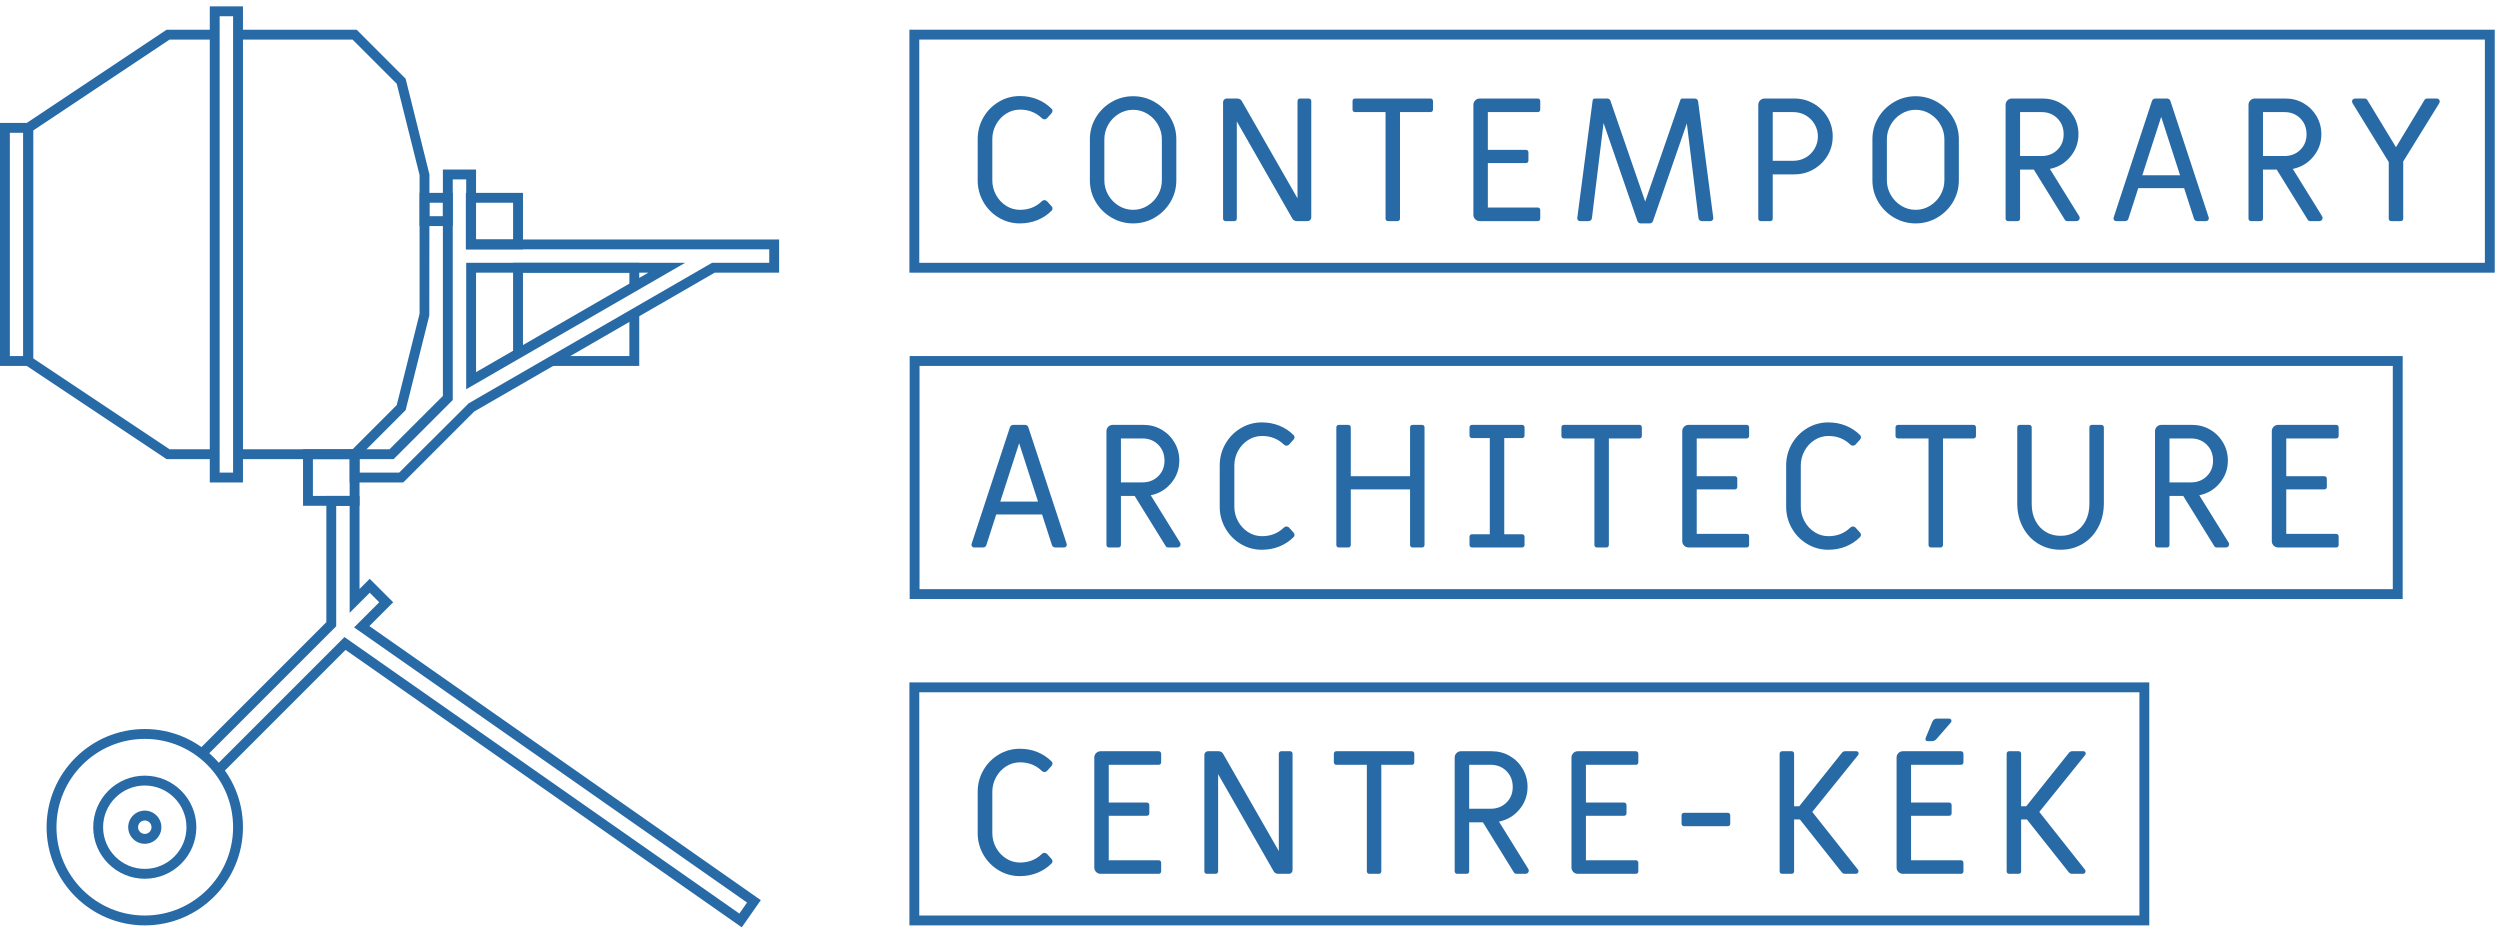 <?xml version="1.0" encoding="UTF-8"?>
<svg width="380px" height="141px" viewBox="0 0 380 141" version="1.1" xmlns="http://www.w3.org/2000/svg" xmlns:xlink="http://www.w3.org/1999/xlink">
    <!-- Generator: Sketch 51.3 (57544) - http://www.bohemiancoding.com/sketch -->
    <title>keklogo</title>
    <desc>Created with Sketch.</desc>
    <defs>
        <polygon id="path-1" points="0 227 425.197 227 425.197 0.228 0 0.228"></polygon>
    </defs>
    <g id="Page-1" stroke="none" stroke-width="1" fill="none" fill-rule="evenodd">
        <g id="keklogo" transform="translate(-23, -42.228)">
            <path d="M45.007,154.539 C37.605,154.539 31.583,160.56 31.583,167.963 C31.583,175.365 37.605,181.387 45.007,181.387 C52.409,181.387 58.431,175.365 58.431,167.963 C58.431,160.56 52.409,154.539 45.007,154.539 M45.007,182.887 C36.778,182.887 30.083,176.192 30.083,167.963 C30.083,159.733 36.778,153.039 45.007,153.039 C53.236,153.039 59.931,159.733 59.931,167.963 C59.931,176.192 53.236,182.887 45.007,182.887" id="Fill-8" fill="#286AA6"></path>
            <polygon id="Fill-10" fill="#286AA6" points="120.165 97.848 106.888 97.848 106.888 96.348 118.665 96.348 118.665 89.861 120.165 89.861"></polygon>
            <polygon id="Fill-12" fill="#286AA6" points="102.49 95.974 100.99 95.974 100.99 82.173 120.165 82.173 120.165 85.769 118.665 85.769 118.665 83.673 102.49 83.673"></polygon>
            <mask id="mask-2" fill="white">
                <use xlink:href="#path-1"></use>
            </mask>
            <g id="Clip-15"></g>
            <path d="M70.561,117.607 L76.148,117.607 L76.148,112.019 L70.561,112.019 L70.561,117.607 Z M69.061,119.107 L77.648,119.107 L77.648,110.519 L69.061,110.519 L69.061,119.107 Z" id="Fill-14" fill="#286AA6" mask="url(#mask-2)"></path>
            <path d="M95.308,78.63 L100.991,78.63 L100.991,73.045 L95.308,73.045 L95.308,78.63 Z M93.808,80.13 L102.491,80.13 L102.491,71.545 L93.808,71.545 L93.808,80.13 Z" id="Fill-16" fill="#286AA6" mask="url(#mask-2)"></path>
            <path d="M45.007,161.626 C41.513,161.626 38.67,164.469 38.67,167.963 C38.67,171.457 41.513,174.3 45.007,174.3 C48.501,174.3 51.344,171.457 51.344,167.963 C51.344,164.469 48.501,161.626 45.007,161.626 M45.007,175.8 C40.686,175.8 37.17,172.284 37.17,167.963 C37.17,163.642 40.686,160.126 45.007,160.126 C49.328,160.126 52.844,163.642 52.844,167.963 C52.844,172.284 49.328,175.8 45.007,175.8" id="Fill-17" fill="#286AA6" mask="url(#mask-2)"></path>
            <path d="M45.007,166.941 C44.444,166.941 43.986,167.399 43.986,167.962 C43.986,168.526 44.444,168.984 45.007,168.984 C45.57,168.984 46.029,168.526 46.029,167.962 C46.029,167.399 45.57,166.941 45.007,166.941 M45.007,170.484 C43.617,170.484 42.486,169.353 42.486,167.962 C42.486,166.572 43.617,165.441 45.007,165.441 C46.398,165.441 47.529,166.572 47.529,167.962 C47.529,169.353 46.398,170.484 45.007,170.484" id="Fill-18" fill="#286AA6" mask="url(#mask-2)"></path>
            <path d="M174.798,75.302 C173.816,74.712 173.037,73.916 172.466,72.915 C171.894,71.914 171.608,70.823 171.608,69.644 L171.608,63.369 C171.608,62.19 171.894,61.1 172.466,60.098 C173.037,59.097 173.816,58.302 174.798,57.712 C175.781,57.122 176.854,56.827 178.016,56.827 C178.963,56.827 179.849,56.992 180.671,57.323 C181.492,57.654 182.217,58.132 182.843,58.758 C182.932,58.829 182.977,58.937 182.977,59.079 C182.977,59.204 182.932,59.321 182.843,59.428 C182.467,59.857 182.226,60.125 182.118,60.233 C181.993,60.323 181.868,60.366 181.743,60.366 C181.6,60.366 181.466,60.304 181.341,60.179 C180.447,59.321 179.348,58.892 178.043,58.892 C177.275,58.892 176.569,59.097 175.925,59.508 C175.281,59.92 174.772,60.47 174.397,61.157 C174.021,61.846 173.833,62.583 173.833,63.369 L173.833,69.644 C173.833,70.431 174.021,71.168 174.397,71.857 C174.772,72.544 175.281,73.094 175.925,73.505 C176.569,73.916 177.275,74.122 178.043,74.122 C179.348,74.122 180.447,73.693 181.341,72.835 C181.466,72.71 181.6,72.648 181.743,72.648 C181.868,72.648 181.993,72.692 182.118,72.781 C182.226,72.889 182.467,73.156 182.843,73.586 C182.932,73.675 182.977,73.791 182.977,73.935 C182.977,74.06 182.932,74.167 182.843,74.256 C182.217,74.882 181.492,75.36 180.671,75.691 C179.849,76.021 178.963,76.187 178.016,76.187 C176.854,76.187 175.781,75.892 174.798,75.302" id="Fill-19" fill="#286AA6" mask="url(#mask-2)"></path>
            <path d="M197.417,73.505 C198.087,73.094 198.619,72.544 199.013,71.857 C199.405,71.168 199.603,70.431 199.603,69.644 L199.603,63.397 C199.603,62.609 199.405,61.872 199.013,61.184 C198.619,60.496 198.087,59.946 197.417,59.535 C196.746,59.124 196.018,58.918 195.231,58.918 C194.444,58.918 193.717,59.124 193.046,59.535 C192.376,59.946 191.844,60.496 191.451,61.184 C191.058,61.872 190.861,62.609 190.861,63.397 L190.861,69.644 C190.861,70.431 191.058,71.168 191.451,71.857 C191.844,72.544 192.376,73.094 193.046,73.505 C193.717,73.916 194.444,74.122 195.231,74.122 C196.018,74.122 196.746,73.916 197.417,73.505 M191.947,75.302 C190.937,74.712 190.137,73.916 189.547,72.915 C188.957,71.914 188.662,70.823 188.662,69.644 L188.662,63.397 C188.662,62.217 188.957,61.126 189.547,60.125 C190.137,59.124 190.937,58.328 191.947,57.738 C192.957,57.149 194.052,56.854 195.231,56.854 C196.411,56.854 197.506,57.149 198.517,57.738 C199.526,58.328 200.326,59.124 200.916,60.125 C201.506,61.126 201.801,62.217 201.801,63.397 L201.801,69.644 C201.801,70.823 201.506,71.914 200.916,72.915 C200.326,73.916 199.526,74.712 198.517,75.302 C197.506,75.892 196.411,76.187 195.231,76.187 C194.052,76.187 192.957,75.892 191.947,75.302" id="Fill-20" fill="#286AA6" mask="url(#mask-2)"></path>
            <path d="M209.013,75.731 C208.942,75.66 208.906,75.57 208.906,75.463 L208.906,57.766 C208.906,57.605 208.959,57.471 209.067,57.364 C209.174,57.256 209.308,57.203 209.469,57.203 L211.051,57.203 C211.194,57.203 211.327,57.234 211.453,57.296 C211.577,57.359 211.676,57.454 211.748,57.578 L220.221,72.379 L220.221,57.578 C220.221,57.471 220.257,57.381 220.328,57.31 C220.4,57.239 220.49,57.203 220.597,57.203 L221.938,57.203 C222.044,57.203 222.134,57.239 222.205,57.31 C222.277,57.381 222.313,57.471 222.313,57.578 L222.313,75.275 C222.313,75.436 222.259,75.57 222.152,75.677 C222.044,75.785 221.91,75.838 221.749,75.838 L220.141,75.838 C219.997,75.838 219.864,75.807 219.739,75.745 C219.614,75.682 219.515,75.588 219.444,75.463 L210.997,60.688 L210.997,75.463 C210.997,75.57 210.961,75.66 210.89,75.731 C210.819,75.803 210.729,75.838 210.621,75.838 L209.282,75.838 C209.174,75.838 209.084,75.803 209.013,75.731" id="Fill-21" fill="#286AA6" mask="url(#mask-2)"></path>
            <path d="M233.709,75.731 C233.637,75.66 233.602,75.57 233.602,75.463 L233.602,59.267 L228.963,59.267 C228.855,59.267 228.766,59.232 228.694,59.16 C228.623,59.088 228.587,59 228.587,58.892 L228.587,57.578 C228.587,57.471 228.623,57.381 228.694,57.31 C228.766,57.239 228.855,57.203 228.963,57.203 L240.438,57.203 C240.546,57.203 240.636,57.239 240.707,57.31 C240.778,57.381 240.814,57.471 240.814,57.578 L240.814,58.892 C240.814,59 240.778,59.088 240.707,59.16 C240.636,59.232 240.546,59.267 240.438,59.267 L235.8,59.267 L235.8,75.463 C235.8,75.57 235.764,75.66 235.692,75.731 C235.621,75.803 235.532,75.838 235.425,75.838 L233.977,75.838 C233.869,75.838 233.779,75.803 233.709,75.731" id="Fill-22" fill="#286AA6" mask="url(#mask-2)"></path>
            <path d="M247.236,75.557 C247.049,75.369 246.955,75.141 246.955,74.873 L246.955,58.167 C246.955,57.9 247.049,57.671 247.236,57.484 C247.424,57.296 247.652,57.203 247.921,57.203 L256.742,57.203 C256.849,57.203 256.938,57.239 257.01,57.31 C257.082,57.381 257.118,57.471 257.118,57.578 L257.118,58.892 C257.118,58.999 257.082,59.088 257.01,59.16 C256.938,59.232 256.849,59.267 256.742,59.267 L249.154,59.267 L249.154,65.005 L254.946,65.005 C255.052,65.005 255.142,65.041 255.214,65.113 C255.285,65.184 255.321,65.274 255.321,65.381 L255.321,66.641 C255.321,66.748 255.285,66.838 255.214,66.91 C255.142,66.981 255.052,67.016 254.946,67.016 L249.154,67.016 L249.154,73.774 L256.742,73.774 C256.849,73.774 256.938,73.81 257.01,73.881 C257.082,73.953 257.118,74.041 257.118,74.149 L257.118,75.463 C257.118,75.57 257.082,75.66 257.01,75.731 C256.938,75.803 256.849,75.838 256.742,75.838 L247.921,75.838 C247.652,75.838 247.424,75.744 247.236,75.557" id="Fill-23" fill="#286AA6" mask="url(#mask-2)"></path>
            <path d="M272.092,76.093 C271.993,76.03 271.926,75.946 271.891,75.838 L266.742,60.93 L264.973,75.382 C264.954,75.526 264.897,75.637 264.798,75.717 C264.699,75.798 264.579,75.838 264.437,75.838 L263.176,75.838 C263.032,75.838 262.921,75.789 262.841,75.691 C262.76,75.593 262.729,75.481 262.747,75.356 L265.08,57.497 C265.098,57.408 265.138,57.336 265.2,57.282 C265.263,57.229 265.33,57.202 265.402,57.202 L267.279,57.202 C267.386,57.202 267.493,57.234 267.601,57.296 C267.707,57.359 267.77,57.444 267.788,57.551 L273.071,72.862 L278.406,57.444 C278.46,57.282 278.568,57.202 278.728,57.202 L280.578,57.202 C280.721,57.202 280.842,57.242 280.941,57.323 C281.038,57.404 281.097,57.515 281.114,57.658 L283.421,75.356 L283.421,75.409 C283.421,75.517 283.38,75.614 283.3,75.704 C283.22,75.794 283.116,75.838 282.991,75.838 L281.704,75.838 C281.562,75.838 281.441,75.798 281.343,75.717 C281.244,75.637 281.186,75.526 281.168,75.382 L279.399,60.984 L274.25,75.838 C274.214,75.946 274.147,76.03 274.049,76.093 C273.95,76.155 273.848,76.187 273.74,76.187 L272.4,76.187 C272.293,76.187 272.19,76.155 272.092,76.093" id="Fill-24" fill="#286AA6" mask="url(#mask-2)"></path>
            <path d="M295.594,66.668 C296.274,66.668 296.899,66.502 297.471,66.172 C298.043,65.841 298.494,65.39 298.825,64.817 C299.156,64.245 299.322,63.629 299.322,62.967 C299.322,62.306 299.156,61.689 298.825,61.117 C298.494,60.545 298.043,60.094 297.471,59.763 C296.899,59.433 296.274,59.267 295.594,59.267 L292.457,59.267 L292.457,66.668 L295.594,66.668 Z M290.365,75.731 C290.294,75.659 290.258,75.569 290.258,75.463 L290.258,58.167 C290.258,57.899 290.352,57.671 290.539,57.483 C290.728,57.296 290.955,57.202 291.224,57.202 L295.729,57.202 C296.801,57.202 297.783,57.462 298.678,57.98 C299.572,58.498 300.278,59.195 300.796,60.071 C301.315,60.947 301.573,61.913 301.573,62.967 C301.573,64.022 301.315,64.987 300.796,65.863 C300.278,66.739 299.572,67.437 298.678,67.954 C297.783,68.474 296.801,68.732 295.729,68.732 L292.457,68.732 L292.457,75.463 C292.457,75.569 292.421,75.659 292.35,75.731 C292.279,75.803 292.189,75.838 292.081,75.838 L290.634,75.838 C290.527,75.838 290.437,75.803 290.365,75.731 Z" id="Fill-25" fill="#286AA6" mask="url(#mask-2)"></path>
            <path d="M316.362,73.505 C317.032,73.094 317.564,72.544 317.958,71.857 C318.35,71.168 318.548,70.431 318.548,69.644 L318.548,63.397 C318.548,62.609 318.35,61.872 317.958,61.184 C317.564,60.496 317.032,59.946 316.362,59.535 C315.691,59.124 314.963,58.918 314.176,58.918 C313.389,58.918 312.662,59.124 311.991,59.535 C311.321,59.946 310.789,60.496 310.396,61.184 C310.003,61.872 309.806,62.609 309.806,63.397 L309.806,69.644 C309.806,70.431 310.003,71.168 310.396,71.857 C310.789,72.544 311.321,73.094 311.991,73.505 C312.662,73.916 313.389,74.122 314.176,74.122 C314.963,74.122 315.691,73.916 316.362,73.505 M310.892,75.302 C309.882,74.712 309.082,73.916 308.492,72.915 C307.902,71.914 307.607,70.823 307.607,69.644 L307.607,63.397 C307.607,62.217 307.902,61.126 308.492,60.125 C309.082,59.124 309.882,58.328 310.892,57.738 C311.902,57.149 312.997,56.854 314.176,56.854 C315.356,56.854 316.451,57.149 317.462,57.738 C318.471,58.328 319.271,59.124 319.861,60.125 C320.451,61.126 320.746,62.217 320.746,63.397 L320.746,69.644 C320.746,70.823 320.451,71.914 319.861,72.915 C319.271,73.916 318.471,74.712 317.462,75.302 C316.451,75.892 315.356,76.187 314.176,76.187 C312.997,76.187 311.902,75.892 310.892,75.302" id="Fill-26" fill="#286AA6" mask="url(#mask-2)"></path>
            <path d="M333.322,65.944 C334.287,65.944 335.087,65.632 335.721,65.005 C336.356,64.38 336.674,63.593 336.674,62.645 C336.674,61.663 336.356,60.853 335.721,60.218 C335.087,59.584 334.287,59.267 333.322,59.267 L330.051,59.267 L330.051,65.944 L333.322,65.944 Z M327.959,75.731 C327.887,75.659 327.851,75.57 327.851,75.463 L327.851,58.167 C327.851,57.9 327.945,57.672 328.133,57.483 C328.321,57.297 328.549,57.203 328.817,57.203 L333.482,57.203 C334.483,57.203 335.399,57.444 336.231,57.925 C337.062,58.41 337.719,59.066 338.202,59.897 C338.684,60.728 338.926,61.636 338.926,62.618 C338.926,63.923 338.514,65.067 337.692,66.05 C336.87,67.034 335.833,67.65 334.582,67.901 L339.033,75.088 C339.087,75.159 339.113,75.249 339.113,75.356 C339.113,75.499 339.064,75.615 338.966,75.704 C338.868,75.794 338.747,75.838 338.604,75.838 L337.236,75.838 C337.057,75.838 336.924,75.757 336.834,75.597 L332.141,68.007 L330.051,68.007 L330.051,75.463 C330.051,75.57 330.014,75.659 329.943,75.731 C329.872,75.802 329.782,75.838 329.675,75.838 L328.227,75.838 C328.12,75.838 328.03,75.802 327.959,75.731 Z" id="Fill-27" fill="#286AA6" mask="url(#mask-2)"></path>
            <path d="M354.37,68.866 L351.501,59.991 L348.632,68.866 L354.37,68.866 Z M344.328,75.664 C344.247,75.548 344.234,75.409 344.287,75.248 L350.106,57.551 C350.141,57.443 350.209,57.358 350.308,57.296 C350.405,57.233 350.509,57.202 350.615,57.202 L352.386,57.202 C352.492,57.202 352.596,57.233 352.693,57.296 C352.792,57.358 352.858,57.443 352.894,57.551 L358.713,75.248 C358.731,75.284 358.741,75.346 358.741,75.435 C358.741,75.543 358.7,75.637 358.62,75.717 C358.539,75.798 358.436,75.838 358.311,75.838 L356.996,75.838 C356.891,75.838 356.787,75.806 356.69,75.744 C356.59,75.681 356.524,75.596 356.489,75.489 L354.986,70.823 L348.015,70.823 L346.513,75.489 C346.495,75.596 346.433,75.681 346.325,75.744 C346.218,75.806 346.111,75.838 346.004,75.838 L344.689,75.838 C344.529,75.838 344.408,75.78 344.328,75.664 Z" id="Fill-28" fill="#286AA6" mask="url(#mask-2)"></path>
            <path d="M370.244,65.944 C371.209,65.944 372.008,65.632 372.642,65.005 C373.277,64.38 373.596,63.593 373.596,62.645 C373.596,61.663 373.277,60.853 372.642,60.218 C372.008,59.584 371.209,59.267 370.244,59.267 L366.973,59.267 L366.973,65.944 L370.244,65.944 Z M364.881,75.731 C364.808,75.659 364.773,75.57 364.773,75.463 L364.773,58.167 C364.773,57.9 364.867,57.672 365.055,57.483 C365.242,57.297 365.471,57.203 365.738,57.203 L370.404,57.203 C371.404,57.203 372.32,57.444 373.152,57.925 C373.984,58.41 374.64,59.066 375.123,59.897 C375.605,60.728 375.848,61.636 375.848,62.618 C375.848,63.923 375.435,65.067 374.613,66.05 C373.791,67.034 372.754,67.65 371.504,67.901 L375.955,75.088 C376.008,75.159 376.035,75.249 376.035,75.356 C376.035,75.499 375.986,75.615 375.887,75.704 C375.789,75.794 375.668,75.838 375.525,75.838 L374.158,75.838 C373.978,75.838 373.846,75.757 373.756,75.597 L369.062,68.007 L366.973,68.007 L366.973,75.463 C366.973,75.57 366.935,75.659 366.865,75.731 C366.793,75.802 366.703,75.838 366.596,75.838 L365.148,75.838 C365.041,75.838 364.951,75.802 364.881,75.731 Z" id="Fill-29" fill="#286AA6" mask="url(#mask-2)"></path>
            <path d="M386.197,75.731 C386.127,75.66 386.09,75.57 386.09,75.463 L386.09,66.856 L380.593,57.926 C380.539,57.82 380.513,57.73 380.513,57.659 C380.513,57.515 380.556,57.404 380.646,57.324 C380.736,57.243 380.853,57.203 380.996,57.203 L382.443,57.203 C382.605,57.203 382.738,57.283 382.845,57.444 L387.189,64.603 L391.508,57.444 C391.613,57.283 391.748,57.203 391.908,57.203 L393.357,57.203 C393.5,57.203 393.615,57.243 393.705,57.324 C393.795,57.404 393.84,57.515 393.84,57.659 C393.84,57.73 393.812,57.82 393.759,57.926 L388.289,66.775 L388.289,75.463 C388.289,75.57 388.254,75.66 388.181,75.731 C388.111,75.803 388.021,75.838 387.914,75.838 L386.467,75.838 C386.359,75.838 386.269,75.803 386.197,75.731" id="Fill-30" fill="#286AA6" mask="url(#mask-2)"></path>
            <path d="M162.73,82.175 L400.7,82.175 L400.7,48.243 L162.73,48.243 L162.73,82.175 Z M161.23,83.675 L402.2,83.675 L402.2,46.743 L161.23,46.743 L161.23,83.675 Z" id="Fill-31" fill="#286AA6" mask="url(#mask-2)"></path>
            <path d="M174.798,174.514 C173.816,173.924 173.037,173.128 172.466,172.127 C171.894,171.126 171.608,170.035 171.608,168.856 L171.608,162.581 C171.608,161.402 171.894,160.312 172.466,159.31 C173.037,158.309 173.816,157.514 174.798,156.924 C175.781,156.334 176.854,156.039 178.016,156.039 C178.963,156.039 179.849,156.204 180.671,156.535 C181.492,156.866 182.217,157.344 182.843,157.97 C182.932,158.041 182.977,158.149 182.977,158.291 C182.977,158.416 182.932,158.533 182.843,158.64 C182.467,159.069 182.226,159.337 182.118,159.445 C181.993,159.535 181.868,159.578 181.743,159.578 C181.6,159.578 181.466,159.516 181.341,159.391 C180.447,158.533 179.348,158.104 178.043,158.104 C177.275,158.104 176.569,158.309 175.925,158.72 C175.281,159.132 174.772,159.682 174.397,160.369 C174.021,161.058 173.833,161.795 173.833,162.581 L173.833,168.856 C173.833,169.643 174.021,170.38 174.397,171.069 C174.772,171.756 175.281,172.306 175.925,172.717 C176.569,173.128 177.275,173.334 178.043,173.334 C179.348,173.334 180.447,172.905 181.341,172.047 C181.466,171.922 181.6,171.86 181.743,171.86 C181.868,171.86 181.993,171.904 182.118,171.993 C182.226,172.101 182.467,172.368 182.843,172.798 C182.932,172.887 182.977,173.003 182.977,173.147 C182.977,173.272 182.932,173.379 182.843,173.468 C182.217,174.094 181.492,174.572 180.671,174.903 C179.849,175.233 178.963,175.399 178.016,175.399 C176.854,175.399 175.781,175.104 174.798,174.514" id="Fill-32" fill="#286AA6" mask="url(#mask-2)"></path>
            <path d="M189.613,174.769 C189.426,174.581 189.332,174.353 189.332,174.085 L189.332,157.379 C189.332,157.112 189.426,156.883 189.613,156.696 C189.801,156.508 190.029,156.415 190.298,156.415 L199.119,156.415 C199.226,156.415 199.315,156.451 199.387,156.522 C199.459,156.593 199.495,156.683 199.495,156.79 L199.495,158.104 C199.495,158.211 199.459,158.3 199.387,158.372 C199.315,158.444 199.226,158.479 199.119,158.479 L191.531,158.479 L191.531,164.217 L197.323,164.217 C197.429,164.217 197.519,164.253 197.591,164.325 C197.662,164.396 197.698,164.486 197.698,164.593 L197.698,165.853 C197.698,165.96 197.662,166.05 197.591,166.122 C197.519,166.193 197.429,166.228 197.323,166.228 L191.531,166.228 L191.531,172.986 L199.119,172.986 C199.226,172.986 199.315,173.022 199.387,173.093 C199.459,173.165 199.495,173.253 199.495,173.361 L199.495,174.675 C199.495,174.782 199.459,174.872 199.387,174.943 C199.315,175.015 199.226,175.05 199.119,175.05 L190.298,175.05 C190.029,175.05 189.801,174.956 189.613,174.769" id="Fill-33" fill="#286AA6" mask="url(#mask-2)"></path>
            <path d="M206.171,174.942 C206.1,174.871 206.064,174.781 206.064,174.674 L206.064,156.977 C206.064,156.816 206.117,156.683 206.225,156.576 C206.332,156.468 206.465,156.415 206.626,156.415 L208.208,156.415 C208.351,156.415 208.484,156.446 208.611,156.507 C208.734,156.571 208.833,156.666 208.905,156.79 L217.379,171.59 L217.379,156.79 C217.379,156.683 217.415,156.593 217.486,156.522 C217.558,156.451 217.648,156.415 217.755,156.415 L219.095,156.415 C219.202,156.415 219.292,156.451 219.363,156.522 C219.435,156.593 219.47,156.683 219.47,156.79 L219.47,174.487 C219.47,174.648 219.417,174.781 219.31,174.888 C219.202,174.996 219.067,175.049 218.906,175.049 L217.298,175.049 C217.155,175.049 217.022,175.018 216.897,174.957 C216.772,174.893 216.673,174.799 216.601,174.674 L208.155,159.899 L208.155,174.674 C208.155,174.781 208.119,174.871 208.048,174.942 C207.976,175.014 207.887,175.049 207.779,175.049 L206.44,175.049 C206.332,175.049 206.242,175.014 206.171,174.942" id="Fill-34" fill="#286AA6" mask="url(#mask-2)"></path>
            <path d="M230.867,174.942 C230.795,174.871 230.76,174.781 230.76,174.674 L230.76,158.478 L226.121,158.478 C226.013,158.478 225.924,158.444 225.852,158.371 C225.781,158.299 225.745,158.212 225.745,158.103 L225.745,156.79 C225.745,156.683 225.781,156.593 225.852,156.522 C225.924,156.451 226.013,156.415 226.121,156.415 L237.596,156.415 C237.704,156.415 237.794,156.451 237.865,156.522 C237.936,156.593 237.972,156.683 237.972,156.79 L237.972,158.103 C237.972,158.212 237.936,158.299 237.865,158.371 C237.794,158.444 237.704,158.478 237.596,158.478 L232.958,158.478 L232.958,174.674 C232.958,174.781 232.922,174.871 232.85,174.942 C232.779,175.014 232.69,175.049 232.583,175.049 L231.135,175.049 C231.027,175.049 230.937,175.014 230.867,174.942" id="Fill-35" fill="#286AA6" mask="url(#mask-2)"></path>
            <path d="M249.584,165.155 C250.549,165.155 251.349,164.843 251.983,164.217 C252.618,163.592 252.936,162.804 252.936,161.857 C252.936,160.874 252.618,160.065 251.983,159.43 C251.349,158.796 250.549,158.478 249.584,158.478 L246.313,158.478 L246.313,165.155 L249.584,165.155 Z M244.221,174.942 C244.149,174.871 244.113,174.781 244.113,174.675 L244.113,157.379 C244.113,157.111 244.207,156.883 244.395,156.695 C244.583,156.508 244.811,156.414 245.079,156.414 L249.744,156.414 C250.745,156.414 251.661,156.655 252.493,157.137 C253.324,157.621 253.981,158.277 254.464,159.108 C254.946,159.94 255.188,160.847 255.188,161.83 C255.188,163.135 254.776,164.279 253.954,165.262 C253.132,166.246 252.095,166.862 250.844,167.113 L255.295,174.299 C255.349,174.371 255.375,174.46 255.375,174.567 C255.375,174.71 255.326,174.826 255.228,174.916 C255.13,175.006 255.009,175.05 254.866,175.05 L253.498,175.05 C253.319,175.05 253.186,174.969 253.096,174.808 L248.403,167.219 L246.313,167.219 L246.313,174.675 C246.313,174.781 246.276,174.871 246.205,174.942 C246.134,175.014 246.044,175.05 245.937,175.05 L244.489,175.05 C244.382,175.05 244.292,175.014 244.221,174.942 Z" id="Fill-36" fill="#286AA6" mask="url(#mask-2)"></path>
            <path d="M262.144,174.769 C261.957,174.581 261.863,174.353 261.863,174.085 L261.863,157.379 C261.863,157.112 261.957,156.883 262.144,156.696 C262.332,156.508 262.56,156.415 262.829,156.415 L271.65,156.415 C271.757,156.415 271.846,156.451 271.918,156.522 C271.99,156.593 272.026,156.683 272.026,156.79 L272.026,158.104 C272.026,158.211 271.99,158.3 271.918,158.372 C271.846,158.444 271.757,158.479 271.65,158.479 L264.062,158.479 L264.062,164.217 L269.854,164.217 C269.96,164.217 270.05,164.253 270.122,164.325 C270.193,164.396 270.229,164.486 270.229,164.593 L270.229,165.853 C270.229,165.96 270.193,166.05 270.122,166.122 C270.05,166.193 269.96,166.228 269.854,166.228 L264.062,166.228 L264.062,172.986 L271.65,172.986 C271.757,172.986 271.846,173.022 271.918,173.093 C271.99,173.165 272.026,173.253 272.026,173.361 L272.026,174.675 C272.026,174.782 271.99,174.872 271.918,174.943 C271.846,175.015 271.757,175.05 271.65,175.05 L262.829,175.05 C262.56,175.05 262.332,174.956 262.144,174.769" id="Fill-37" fill="#286AA6" mask="url(#mask-2)"></path>
            <path d="M278.703,167.703 C278.632,167.632 278.596,167.542 278.596,167.434 L278.596,166.147 C278.596,166.04 278.632,165.951 278.703,165.88 C278.774,165.808 278.864,165.772 278.972,165.772 L285.621,165.772 C285.728,165.772 285.817,165.808 285.89,165.88 C285.961,165.951 285.996,166.04 285.996,166.147 L285.996,167.434 C285.996,167.542 285.961,167.632 285.89,167.703 C285.817,167.774 285.728,167.809 285.621,167.809 L278.972,167.809 C278.864,167.809 278.774,167.774 278.703,167.703" id="Fill-38" fill="#286AA6" mask="url(#mask-2)"></path>
            <path d="M293.625,174.956 C293.544,174.894 293.504,174.809 293.504,174.701 L293.504,156.789 C293.504,156.683 293.54,156.593 293.611,156.521 C293.683,156.45 293.772,156.414 293.88,156.414 L295.327,156.414 C295.435,156.414 295.524,156.45 295.596,156.521 C295.667,156.593 295.703,156.683 295.703,156.789 L295.703,164.78 L296.48,164.78 L302.97,156.655 C303.112,156.494 303.273,156.414 303.452,156.414 L305.142,156.414 C305.267,156.414 305.36,156.445 305.423,156.508 C305.485,156.57 305.517,156.655 305.517,156.763 C305.517,156.87 305.48,156.96 305.409,157.031 L298.465,165.638 L305.383,174.38 C305.454,174.451 305.49,174.54 305.49,174.647 C305.49,174.772 305.45,174.871 305.369,174.942 C305.289,175.015 305.195,175.05 305.088,175.05 L303.398,175.05 C303.237,175.05 303.086,174.97 302.942,174.809 L296.588,166.791 L295.703,166.791 L295.703,174.701 C295.703,174.809 295.663,174.894 295.582,174.956 C295.502,175.018 295.408,175.05 295.301,175.05 L293.906,175.05 C293.799,175.05 293.705,175.018 293.625,174.956" id="Fill-39" fill="#286AA6" mask="url(#mask-2)"></path>
            <path d="M315.706,154.738 C315.652,154.64 315.652,154.519 315.706,154.376 L316.698,151.963 C316.841,151.624 317.091,151.453 317.448,151.453 L319.245,151.453 C319.352,151.453 319.441,151.485 319.514,151.547 C319.585,151.61 319.62,151.694 319.62,151.801 C319.62,151.909 319.585,151.999 319.514,152.07 L317.342,154.563 C317.162,154.778 316.93,154.885 316.644,154.885 L316.001,154.885 C315.857,154.885 315.76,154.837 315.706,154.738 M311.562,174.768 C311.375,174.58 311.281,174.352 311.281,174.085 L311.281,157.379 C311.281,157.111 311.375,156.883 311.562,156.695 C311.751,156.508 311.978,156.414 312.247,156.414 L321.068,156.414 C321.176,156.414 321.265,156.45 321.337,156.521 C321.408,156.592 321.444,156.682 321.444,156.789 L321.444,158.103 C321.444,158.211 321.408,158.3 321.337,158.371 C321.265,158.443 321.176,158.478 321.068,158.478 L313.48,158.478 L313.48,164.217 L319.272,164.217 C319.379,164.217 319.469,164.253 319.54,164.324 C319.611,164.395 319.647,164.485 319.647,164.592 L319.647,165.852 C319.647,165.96 319.611,166.05 319.54,166.121 C319.469,166.192 319.379,166.227 319.272,166.227 L313.48,166.227 L313.48,172.985 L321.068,172.985 C321.176,172.985 321.265,173.021 321.337,173.092 C321.408,173.164 321.444,173.253 321.444,173.36 L321.444,174.675 C321.444,174.781 321.408,174.871 321.337,174.942 C321.265,175.014 321.176,175.05 321.068,175.05 L312.247,175.05 C311.978,175.05 311.751,174.956 311.562,174.768" id="Fill-40" fill="#286AA6" mask="url(#mask-2)"></path>
            <path d="M328.133,174.956 C328.052,174.894 328.012,174.809 328.012,174.701 L328.012,156.789 C328.012,156.683 328.048,156.593 328.119,156.521 C328.191,156.45 328.28,156.414 328.388,156.414 L329.835,156.414 C329.943,156.414 330.032,156.45 330.104,156.521 C330.175,156.593 330.211,156.683 330.211,156.789 L330.211,164.78 L330.988,164.78 L337.478,156.655 C337.62,156.494 337.781,156.414 337.96,156.414 L339.65,156.414 C339.775,156.414 339.868,156.445 339.931,156.508 C339.993,156.57 340.025,156.655 340.025,156.763 C340.025,156.87 339.988,156.96 339.917,157.031 L332.973,165.638 L339.891,174.38 C339.962,174.451 339.998,174.54 339.998,174.647 C339.998,174.772 339.958,174.871 339.877,174.942 C339.797,175.015 339.703,175.05 339.596,175.05 L337.906,175.05 C337.745,175.05 337.594,174.97 337.45,174.809 L331.096,166.791 L330.211,166.791 L330.211,174.701 C330.211,174.809 330.171,174.894 330.09,174.956 C330.01,175.018 329.916,175.05 329.809,175.05 L328.414,175.05 C328.307,175.05 328.213,175.018 328.133,174.956" id="Fill-41" fill="#286AA6" mask="url(#mask-2)"></path>
            <path d="M162.73,181.386 L348.191,181.386 L348.191,147.454 L162.73,147.454 L162.73,181.386 Z M161.23,182.886 L349.691,182.886 L349.691,145.954 L161.23,145.954 L161.23,182.886 Z" id="Fill-42" fill="#286AA6" mask="url(#mask-2)"></path>
            <path d="M180.779,118.472 L177.91,109.597 L175.041,118.472 L180.779,118.472 Z M170.737,125.27 C170.656,125.154 170.643,125.015 170.696,124.854 L176.515,107.157 C176.55,107.05 176.618,106.965 176.717,106.902 C176.814,106.84 176.918,106.808 177.024,106.808 L178.795,106.808 C178.901,106.808 179.005,106.84 179.102,106.902 C179.201,106.965 179.267,107.05 179.303,107.157 L185.123,124.854 C185.14,124.89 185.149,124.952 185.149,125.041 C185.149,125.149 185.109,125.243 185.029,125.323 C184.948,125.404 184.845,125.444 184.72,125.444 L183.406,125.444 C183.3,125.444 183.196,125.412 183.098,125.35 C183,125.287 182.932,125.202 182.897,125.095 L181.395,120.429 L174.424,120.429 L172.922,125.095 C172.904,125.202 172.842,125.287 172.734,125.35 C172.627,125.412 172.52,125.444 172.413,125.444 L171.098,125.444 C170.938,125.444 170.817,125.386 170.737,125.27 Z" id="Fill-43" fill="#286AA6" mask="url(#mask-2)"></path>
            <path d="M196.652,115.549 C197.617,115.549 198.417,115.237 199.051,114.611 C199.686,113.986 200.004,113.199 200.004,112.252 C200.004,111.268 199.686,110.46 199.051,109.825 C198.417,109.19 197.617,108.873 196.652,108.873 L193.381,108.873 L193.381,115.549 L196.652,115.549 Z M191.289,125.336 C191.217,125.265 191.181,125.175 191.181,125.069 L191.181,107.773 C191.181,107.506 191.275,107.277 191.463,107.09 C191.651,106.902 191.879,106.808 192.147,106.808 L196.812,106.808 C197.813,106.808 198.729,107.049 199.561,107.532 C200.392,108.015 201.049,108.672 201.532,109.503 C202.014,110.335 202.256,111.242 202.256,112.224 C202.256,113.53 201.844,114.674 201.022,115.656 C200.2,116.64 199.163,117.256 197.912,117.507 L202.363,124.693 C202.417,124.765 202.443,124.854 202.443,124.961 C202.443,125.104 202.394,125.22 202.296,125.31 C202.198,125.4 202.077,125.444 201.934,125.444 L200.566,125.444 C200.387,125.444 200.254,125.363 200.164,125.202 L195.471,117.613 L193.381,117.613 L193.381,125.069 C193.381,125.175 193.344,125.265 193.273,125.336 C193.202,125.408 193.112,125.444 193.005,125.444 L191.557,125.444 C191.45,125.444 191.36,125.408 191.289,125.336 Z" id="Fill-44" fill="#286AA6" mask="url(#mask-2)"></path>
            <path d="M211.587,124.907 C210.605,124.317 209.826,123.521 209.255,122.52 C208.683,121.519 208.397,120.428 208.397,119.249 L208.397,112.975 C208.397,111.795 208.683,110.705 209.255,109.703 C209.826,108.702 210.605,107.907 211.587,107.318 C212.57,106.728 213.643,106.433 214.804,106.433 C215.751,106.433 216.637,106.598 217.459,106.929 C218.28,107.259 219.006,107.738 219.631,108.364 C219.72,108.435 219.766,108.542 219.766,108.685 C219.766,108.81 219.72,108.926 219.631,109.033 C219.256,109.462 219.014,109.731 218.906,109.838 C218.781,109.928 218.656,109.972 218.531,109.972 C218.388,109.972 218.255,109.909 218.13,109.784 C217.236,108.926 216.137,108.497 214.832,108.497 C214.064,108.497 213.357,108.702 212.714,109.114 C212.07,109.526 211.56,110.075 211.185,110.763 C210.81,111.451 210.621,112.189 210.621,112.975 L210.621,119.249 C210.621,120.036 210.81,120.773 211.185,121.462 C211.56,122.149 212.07,122.699 212.714,123.11 C213.357,123.521 214.064,123.727 214.832,123.727 C216.137,123.727 217.236,123.298 218.13,122.44 C218.255,122.315 218.388,122.253 218.531,122.253 C218.656,122.253 218.781,122.297 218.906,122.386 C219.014,122.494 219.256,122.761 219.631,123.191 C219.72,123.28 219.766,123.396 219.766,123.54 C219.766,123.665 219.72,123.772 219.631,123.861 C219.006,124.487 218.28,124.965 217.459,125.296 C216.637,125.626 215.751,125.792 214.804,125.792 C213.643,125.792 212.57,125.497 211.587,124.907" id="Fill-45" fill="#286AA6" mask="url(#mask-2)"></path>
            <path d="M226.228,125.336 C226.157,125.265 226.121,125.175 226.121,125.068 L226.121,107.183 C226.121,107.077 226.157,106.987 226.228,106.916 C226.299,106.844 226.389,106.808 226.497,106.808 L227.944,106.808 C228.051,106.808 228.141,106.844 228.212,106.916 C228.284,106.987 228.32,107.077 228.32,107.183 L228.32,114.611 L237.329,114.611 L237.329,107.183 C237.329,107.077 237.365,106.987 237.436,106.916 C237.507,106.844 237.597,106.808 237.705,106.808 L239.153,106.808 C239.259,106.808 239.349,106.844 239.42,106.916 C239.492,106.987 239.528,107.077 239.528,107.183 L239.528,125.068 C239.528,125.175 239.492,125.265 239.42,125.336 C239.349,125.408 239.259,125.443 239.153,125.443 L237.705,125.443 C237.597,125.443 237.507,125.408 237.436,125.336 C237.365,125.265 237.329,125.175 237.329,125.068 L237.329,116.621 L228.32,116.621 L228.32,125.068 C228.32,125.175 228.284,125.265 228.212,125.336 C228.141,125.408 228.051,125.443 227.944,125.443 L226.497,125.443 C226.389,125.443 226.299,125.408 226.228,125.336" id="Fill-46" fill="#286AA6" mask="url(#mask-2)"></path>
            <path d="M246.472,125.336 C246.4,125.265 246.365,125.175 246.365,125.068 L246.365,123.808 C246.365,123.7 246.4,123.611 246.472,123.54 C246.543,123.469 246.632,123.433 246.74,123.433 L249.448,123.433 L249.448,108.819 L246.74,108.819 C246.632,108.819 246.543,108.784 246.472,108.711 C246.4,108.641 246.365,108.551 246.365,108.444 L246.365,107.183 C246.365,107.077 246.4,106.987 246.472,106.916 C246.543,106.844 246.632,106.808 246.74,106.808 L254.355,106.808 C254.462,106.808 254.551,106.844 254.623,106.916 C254.695,106.987 254.731,107.077 254.731,107.183 L254.731,108.444 C254.731,108.551 254.695,108.641 254.623,108.711 C254.551,108.784 254.462,108.819 254.355,108.819 L251.647,108.819 L251.647,123.433 L254.355,123.433 C254.462,123.433 254.551,123.469 254.623,123.54 C254.695,123.611 254.731,123.7 254.731,123.808 L254.731,125.068 C254.731,125.175 254.695,125.265 254.623,125.336 C254.551,125.408 254.462,125.443 254.355,125.443 L246.74,125.443 C246.632,125.443 246.543,125.408 246.472,125.336" id="Fill-47" fill="#286AA6" mask="url(#mask-2)"></path>
            <path d="M265.457,125.336 C265.385,125.265 265.35,125.175 265.35,125.068 L265.35,108.873 L260.711,108.873 C260.603,108.873 260.514,108.837 260.442,108.765 C260.371,108.694 260.335,108.605 260.335,108.498 L260.335,107.183 C260.335,107.077 260.371,106.987 260.442,106.916 C260.514,106.844 260.603,106.808 260.711,106.808 L272.186,106.808 C272.294,106.808 272.384,106.844 272.455,106.916 C272.526,106.987 272.562,107.077 272.562,107.183 L272.562,108.498 C272.562,108.605 272.526,108.694 272.455,108.765 C272.384,108.837 272.294,108.873 272.186,108.873 L267.548,108.873 L267.548,125.068 C267.548,125.175 267.512,125.265 267.44,125.336 C267.369,125.408 267.28,125.443 267.173,125.443 L265.725,125.443 C265.617,125.443 265.527,125.408 265.457,125.336" id="Fill-48" fill="#286AA6" mask="url(#mask-2)"></path>
            <path d="M278.983,125.162 C278.796,124.974 278.702,124.746 278.702,124.478 L278.702,107.773 C278.702,107.505 278.796,107.277 278.983,107.089 C279.171,106.902 279.399,106.808 279.668,106.808 L288.489,106.808 C288.596,106.808 288.685,106.844 288.757,106.915 C288.829,106.987 288.865,107.077 288.865,107.183 L288.865,108.497 C288.865,108.605 288.829,108.694 288.757,108.765 C288.685,108.837 288.596,108.872 288.489,108.872 L280.901,108.872 L280.901,114.611 L286.693,114.611 C286.799,114.611 286.889,114.647 286.961,114.718 C287.032,114.789 287.068,114.879 287.068,114.986 L287.068,116.246 C287.068,116.353 287.032,116.443 286.961,116.515 C286.889,116.586 286.799,116.621 286.693,116.621 L280.901,116.621 L280.901,123.379 L288.489,123.379 C288.596,123.379 288.685,123.415 288.757,123.486 C288.829,123.558 288.865,123.646 288.865,123.754 L288.865,125.068 C288.865,125.175 288.829,125.265 288.757,125.336 C288.685,125.408 288.596,125.443 288.489,125.443 L279.668,125.443 C279.399,125.443 279.171,125.349 278.983,125.162" id="Fill-49" fill="#286AA6" mask="url(#mask-2)"></path>
            <path d="M297.686,124.907 C296.704,124.317 295.925,123.521 295.354,122.52 C294.782,121.519 294.496,120.428 294.496,119.249 L294.496,112.975 C294.496,111.795 294.782,110.705 295.354,109.703 C295.925,108.702 296.704,107.907 297.686,107.318 C298.669,106.728 299.742,106.433 300.904,106.433 C301.851,106.433 302.737,106.598 303.559,106.929 C304.38,107.259 305.105,107.738 305.731,108.364 C305.82,108.435 305.865,108.542 305.865,108.685 C305.865,108.81 305.82,108.926 305.731,109.033 C305.355,109.462 305.114,109.731 305.006,109.838 C304.881,109.928 304.756,109.972 304.631,109.972 C304.488,109.972 304.354,109.909 304.229,109.784 C303.335,108.926 302.236,108.497 300.931,108.497 C300.163,108.497 299.457,108.702 298.813,109.114 C298.169,109.526 297.66,110.075 297.285,110.763 C296.909,111.451 296.721,112.189 296.721,112.975 L296.721,119.249 C296.721,120.036 296.909,120.773 297.285,121.462 C297.66,122.149 298.169,122.699 298.813,123.11 C299.457,123.521 300.163,123.727 300.931,123.727 C302.236,123.727 303.335,123.298 304.229,122.44 C304.354,122.315 304.488,122.253 304.631,122.253 C304.756,122.253 304.881,122.297 305.006,122.386 C305.114,122.494 305.355,122.761 305.731,123.191 C305.82,123.28 305.865,123.396 305.865,123.54 C305.865,123.665 305.82,123.772 305.731,123.861 C305.105,124.487 304.38,124.965 303.559,125.296 C302.737,125.626 301.851,125.792 300.904,125.792 C299.742,125.792 298.669,125.497 297.686,124.907" id="Fill-50" fill="#286AA6" mask="url(#mask-2)"></path>
            <path d="M316.242,125.336 C316.17,125.265 316.135,125.175 316.135,125.068 L316.135,108.873 L311.496,108.873 C311.388,108.873 311.299,108.837 311.227,108.765 C311.156,108.694 311.12,108.605 311.12,108.498 L311.12,107.183 C311.12,107.077 311.156,106.987 311.227,106.916 C311.299,106.844 311.388,106.808 311.496,106.808 L322.971,106.808 C323.079,106.808 323.169,106.844 323.24,106.916 C323.311,106.987 323.347,107.077 323.347,107.183 L323.347,108.498 C323.347,108.605 323.311,108.694 323.24,108.765 C323.169,108.837 323.079,108.873 322.971,108.873 L318.333,108.873 L318.333,125.068 C318.333,125.175 318.297,125.265 318.225,125.336 C318.154,125.408 318.065,125.443 317.958,125.443 L316.51,125.443 C316.402,125.443 316.312,125.408 316.242,125.336" id="Fill-51" fill="#286AA6" mask="url(#mask-2)"></path>
            <path d="M332.866,124.907 C331.864,124.317 331.073,123.481 330.493,122.4 C329.911,121.318 329.621,120.09 329.621,118.713 L329.621,107.183 C329.621,107.076 329.657,106.987 329.728,106.915 C329.8,106.844 329.889,106.808 329.997,106.808 L331.444,106.808 C331.552,106.808 331.641,106.844 331.713,106.915 C331.784,106.987 331.82,107.076 331.82,107.183 L331.82,118.846 C331.82,119.812 332.012,120.662 332.396,121.394 C332.78,122.128 333.303,122.69 333.965,123.084 C334.626,123.477 335.377,123.674 336.218,123.674 C337.039,123.674 337.781,123.477 338.443,123.084 C339.104,122.69 339.627,122.128 340.012,121.394 C340.395,120.662 340.588,119.812 340.588,118.846 L340.588,107.183 C340.588,107.076 340.624,106.987 340.695,106.915 C340.766,106.844 340.856,106.808 340.964,106.808 L342.411,106.808 C342.518,106.808 342.608,106.844 342.679,106.915 C342.751,106.987 342.787,107.076 342.787,107.183 L342.787,118.713 C342.787,120.09 342.496,121.318 341.915,122.4 C341.334,123.481 340.543,124.317 339.542,124.907 C338.541,125.497 337.432,125.792 336.218,125.792 C334.984,125.792 333.866,125.497 332.866,124.907" id="Fill-52" fill="#286AA6" mask="url(#mask-2)"></path>
            <path d="M356.033,115.549 C356.998,115.549 357.797,115.237 358.431,114.611 C359.066,113.986 359.385,113.199 359.385,112.252 C359.385,111.268 359.066,110.46 358.431,109.825 C357.797,109.19 356.998,108.873 356.033,108.873 L352.761,108.873 L352.761,115.549 L356.033,115.549 Z M350.669,125.336 C350.598,125.265 350.562,125.175 350.562,125.069 L350.562,107.773 C350.562,107.506 350.656,107.277 350.843,107.09 C351.032,106.902 351.259,106.808 351.528,106.808 L356.193,106.808 C357.193,106.808 358.109,107.049 358.941,107.532 C359.773,108.015 360.429,108.672 360.912,109.503 C361.394,110.335 361.637,111.242 361.637,112.224 C361.637,113.53 361.224,114.674 360.402,115.656 C359.58,116.64 358.543,117.256 357.293,117.507 L361.744,124.693 C361.797,124.765 361.824,124.854 361.824,124.961 C361.824,125.104 361.775,125.22 361.676,125.31 C361.578,125.4 361.457,125.444 361.314,125.444 L359.947,125.444 C359.767,125.444 359.635,125.363 359.545,125.202 L354.852,117.613 L352.761,117.613 L352.761,125.069 C352.761,125.175 352.725,125.265 352.654,125.336 C352.582,125.408 352.492,125.444 352.385,125.444 L350.938,125.444 C350.83,125.444 350.741,125.408 350.669,125.336 Z" id="Fill-53" fill="#286AA6" mask="url(#mask-2)"></path>
            <path d="M368.594,125.162 C368.407,124.974 368.313,124.746 368.313,124.478 L368.313,107.773 C368.313,107.505 368.407,107.277 368.594,107.089 C368.783,106.902 369.01,106.808 369.28,106.808 L378.1,106.808 C378.207,106.808 378.297,106.844 378.369,106.915 C378.44,106.987 378.477,107.077 378.477,107.183 L378.477,108.497 C378.477,108.605 378.44,108.694 378.369,108.765 C378.297,108.837 378.207,108.872 378.1,108.872 L370.512,108.872 L370.512,114.611 L376.305,114.611 C376.41,114.611 376.5,114.647 376.573,114.718 C376.643,114.789 376.68,114.879 376.68,114.986 L376.68,116.246 C376.68,116.353 376.643,116.443 376.573,116.515 C376.5,116.586 376.41,116.621 376.305,116.621 L370.512,116.621 L370.512,123.379 L378.1,123.379 C378.207,123.379 378.297,123.415 378.369,123.486 C378.44,123.558 378.477,123.646 378.477,123.754 L378.477,125.068 C378.477,125.175 378.44,125.265 378.369,125.336 C378.297,125.408 378.207,125.443 378.1,125.443 L369.28,125.443 C369.01,125.443 368.783,125.349 368.594,125.162" id="Fill-54" fill="#286AA6" mask="url(#mask-2)"></path>
            <path d="M162.769,131.78 L386.706,131.78 L386.706,97.848 L162.769,97.848 L162.769,131.78 Z M161.27,133.28 L388.207,133.28 L388.207,96.348 L161.27,96.348 L161.27,133.28 Z" id="Fill-55" fill="#286AA6" mask="url(#mask-2)"></path>
            <polygon id="Fill-1" fill="#286AA6" mask="url(#mask-2)" points="55.631 112.019 48.323 112.019 26.541 97.496 26.541 61.262 48.323 46.743 55.631 46.743 55.631 48.243 48.777 48.243 28.041 62.065 28.041 96.693 48.777 110.519 55.631 110.519"></polygon>
            <polygon id="Fill-2" fill="#286AA6" mask="url(#mask-2)" points="77.209 112.019 59.185 112.019 59.185 110.519 76.587 110.519 83.304 103.797 86.776 89.915 86.776 68.843 83.304 54.961 76.587 48.243 59.185 48.243 59.185 46.743 77.209 46.743 84.658 54.195 88.276 68.75 88.254 90.19 84.658 104.565"></polygon>
            <path d="M56.387,114.063 L58.43,114.063 L58.43,44.696 L56.387,44.696 L56.387,114.063 Z M54.887,115.563 L59.93,115.563 L59.93,43.196 L54.887,43.196 L54.887,115.563 Z" id="Fill-3" fill="#286AA6" mask="url(#mask-2)"></path>
            <path d="M24.497,96.348 L26.54,96.348 L26.54,62.413 L24.497,62.413 L24.497,96.348 Z M22.997,97.848 L28.04,97.848 L28.04,60.913 L22.997,60.913 L22.997,97.848 Z" id="Fill-4" fill="#286AA6" mask="url(#mask-2)"></path>
            <path d="M88.276,75.088 L90.318,75.088 L90.318,73.045 L88.276,73.045 L88.276,75.088 Z M86.776,76.588 L91.818,76.588 L91.818,71.545 L86.776,71.545 L86.776,76.588 Z" id="Fill-5" fill="#286AA6" mask="url(#mask-2)"></path>
            <path d="M95.361,83.673 L95.361,98.792 L121.548,83.673 L95.361,83.673 Z M93.861,101.39 L93.861,82.173 L127.145,82.173 L93.861,101.39 Z M77.648,114.063 L83.674,114.063 L94.246,103.527 L131.232,82.173 L139.926,82.173 L139.926,80.13 L93.861,80.13 L93.861,69.501 L91.818,69.501 L91.818,103.03 L82.827,112.019 L77.648,112.019 L77.648,114.063 Z M84.295,115.563 L76.148,115.563 L76.148,110.519 L82.206,110.519 L90.318,102.409 L90.318,68.001 L95.361,68.001 L95.361,78.63 L141.426,78.63 L141.426,83.673 L131.634,83.673 L95.082,104.777 L84.295,115.563 Z" id="Fill-6" fill="#286AA6" mask="url(#mask-2)"></path>
            <polygon id="Fill-7" fill="#286AA6" mask="url(#mask-2)" points="135.748 183.181 75.524 141.012 56.734 159.801 55.674 158.741 75.353 139.061 135.38 181.091 136.552 179.418 76.82 137.593 80.642 133.773 79.197 132.327 76.148 135.376 76.148 119.107 74.104 119.107 74.104 137.419 54.228 157.295 53.168 156.235 72.604 136.798 72.604 117.607 77.648 117.607 77.648 131.755 79.197 130.206 82.763 133.773 79.145 137.39 138.641 179.049"></polygon>
        </g>
    </g>
</svg>
